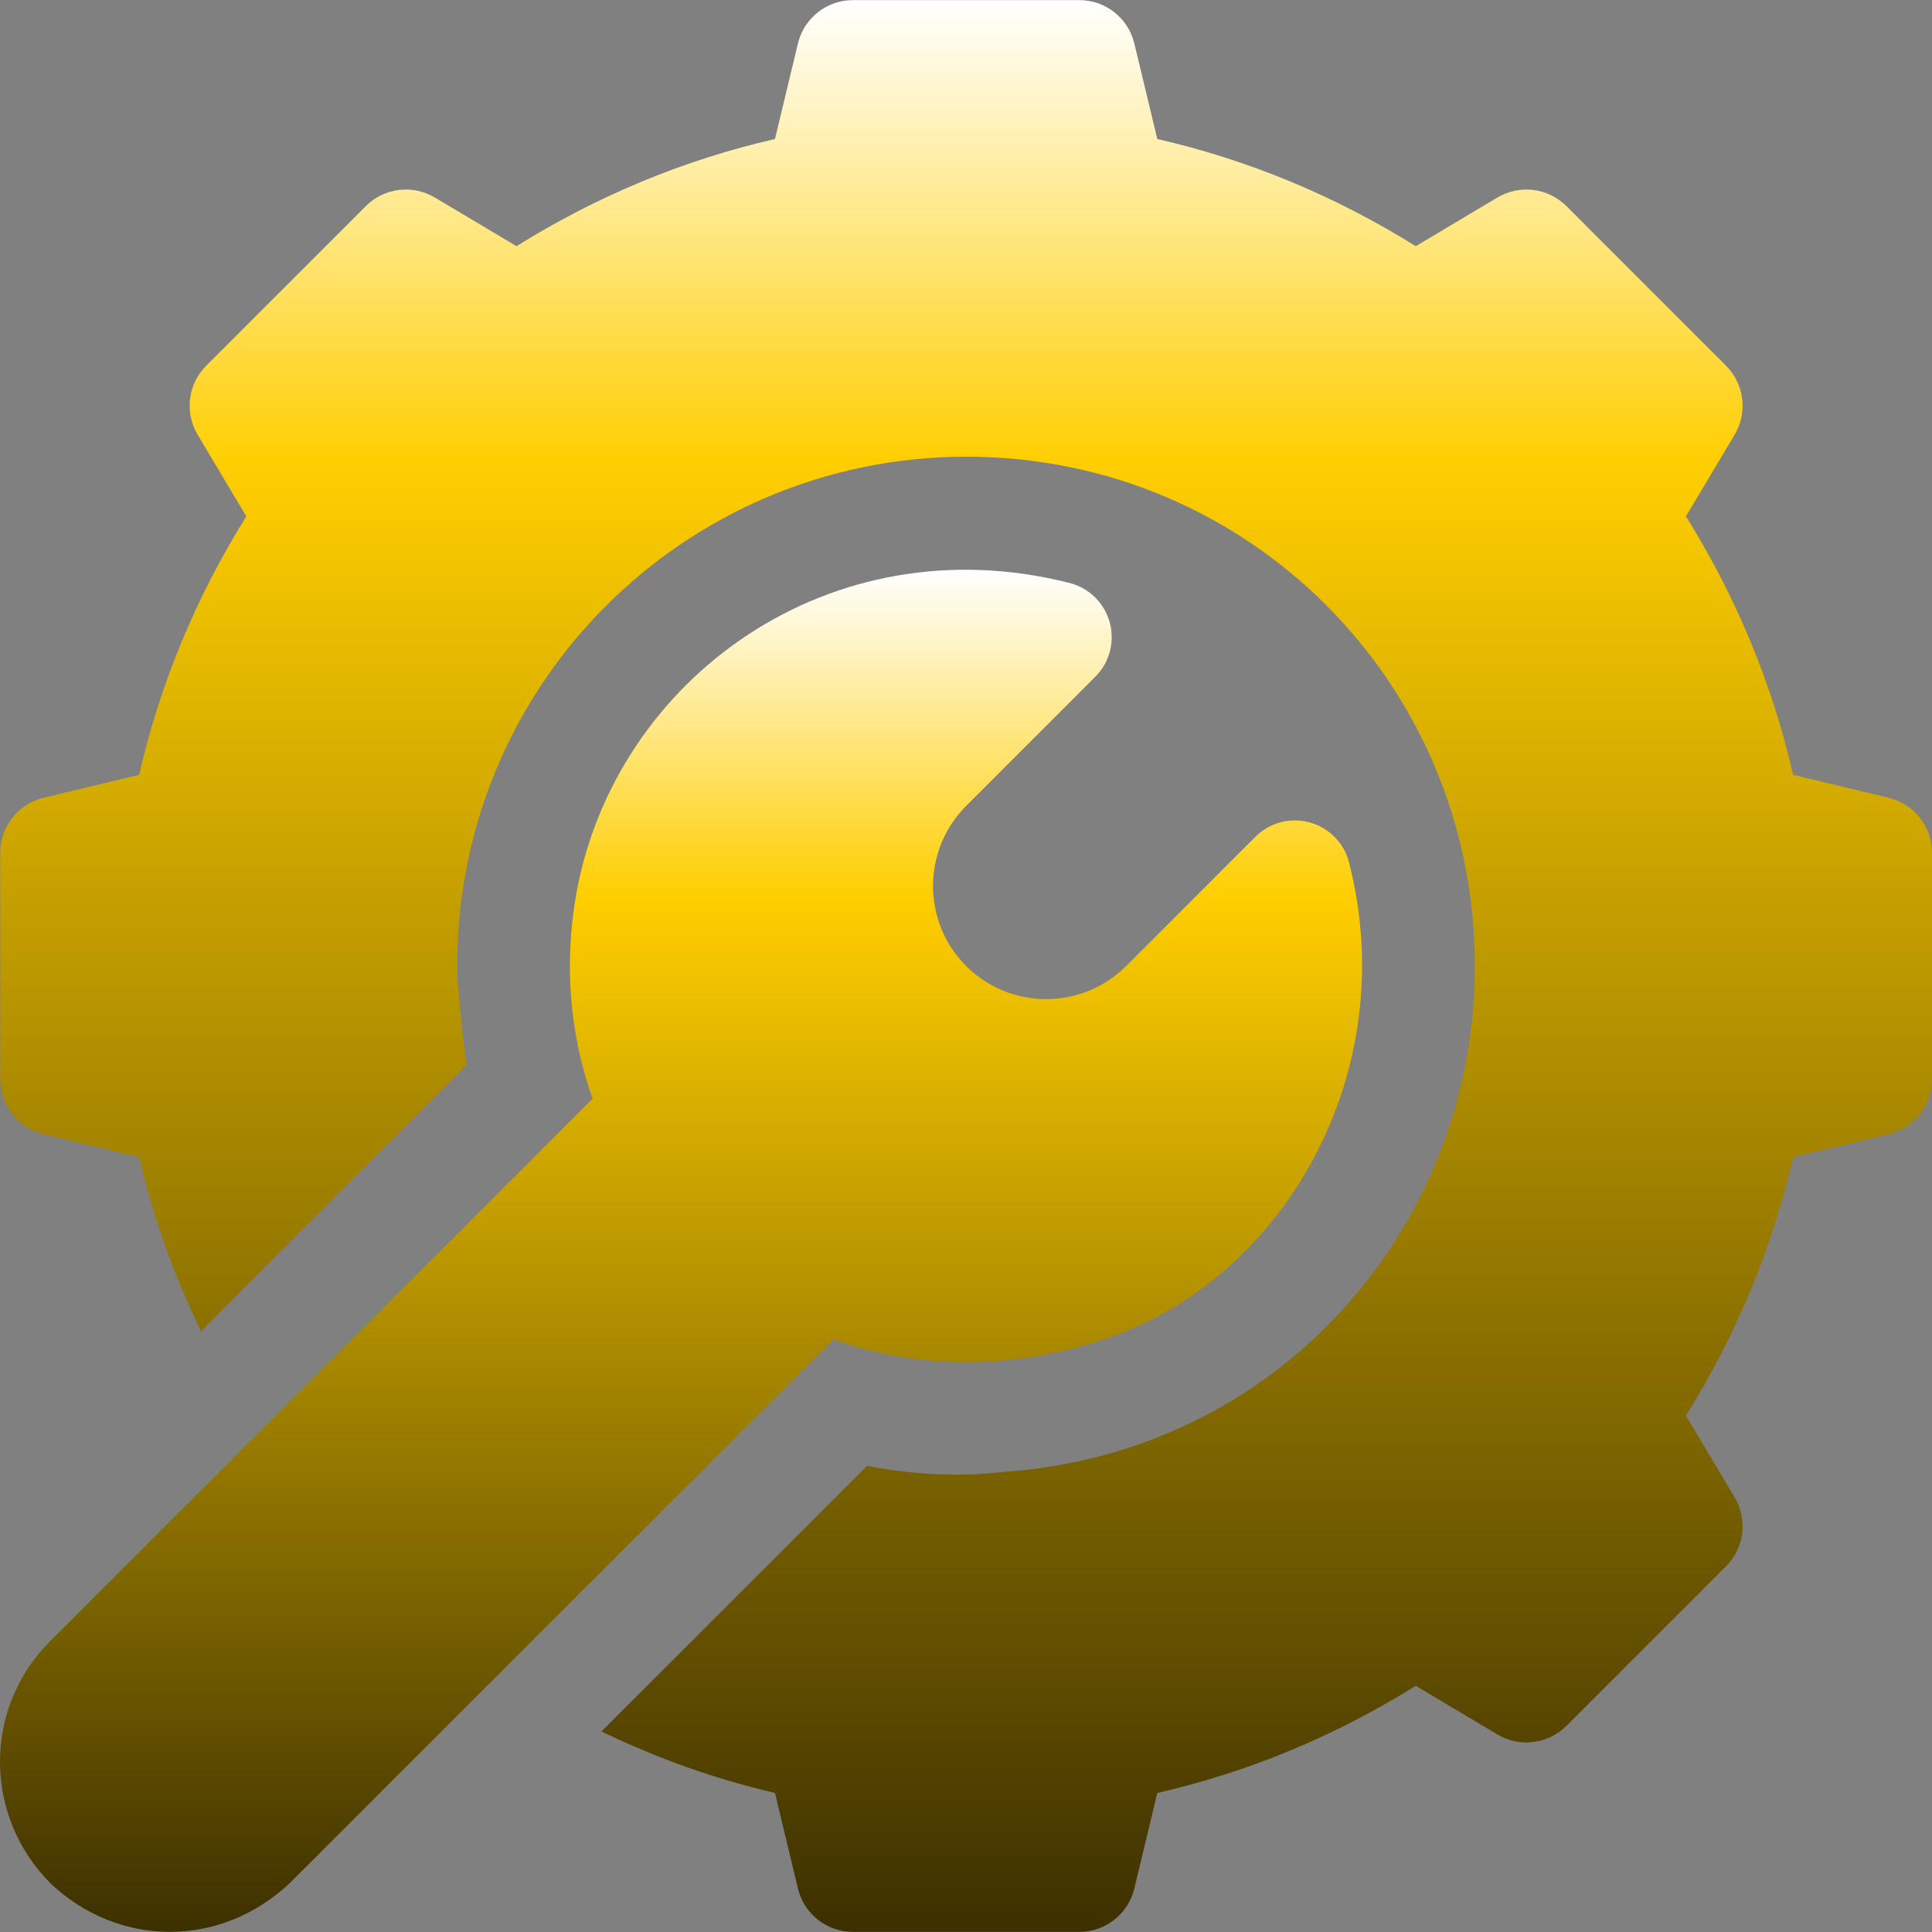 <svg width="370" height="370" viewBox="0 0 370 370" fill="none" xmlns="http://www.w3.org/2000/svg">
<rect x="0" y="0" width="370" height="370" fill="#808080" stroke="none"/>
<g clip-path="url(#clip0_2268_258)">
<path d="M89.312 203.951L89.313 203.954C89.54 203.725 89.525 203.739 89.312 203.951Z" fill="url(#paint0_linear_2268_258)"/>
<path d="M361.798 152.812L343.4 148.388C339.399 130.924 332.508 114.327 322.877 98.896L332.201 83.241C334.742 78.976 334.054 73.535 330.55 70.032L299.993 39.474C296.489 35.982 291.06 35.283 286.783 37.823L271.129 47.148C255.697 37.516 239.101 30.625 221.636 26.625L217.212 8.226C216.005 3.41 211.677 0.022 206.702 0.022H163.348C158.374 0.022 154.045 3.41 152.838 8.226L148.414 26.625C130.95 30.625 114.353 37.516 98.921 47.148L83.267 37.823C79.002 35.282 73.561 35.971 70.058 39.474L39.499 70.031C35.995 73.535 35.307 78.975 37.848 83.241L47.172 98.895C37.54 114.326 30.65 130.923 26.649 148.387L8.25 152.811C3.435 154.018 0.047 158.347 0.047 163.322V206.675C0.047 211.65 3.434 215.99 8.261 217.186L26.659 221.61C29.327 233.182 33.341 244.301 38.496 254.964C46.457 246.971 86.435 206.821 89.309 203.952C89.167 203.222 87.618 189.339 87.577 186.635C86.655 131.404 131.141 87.462 185.066 87.462C239.361 87.462 282.656 131.242 282.452 185.337C282.219 235.364 244.88 277.953 192.73 281.848C190.474 282.022 180.274 283.526 166.058 280.724L115.189 331.592C125.812 336.717 136.888 340.705 148.413 343.362L152.837 361.772C154.044 366.588 158.373 369.975 163.348 369.975H206.701C211.676 369.975 216.005 366.588 217.212 361.772L221.636 343.373C239.1 339.372 255.697 332.482 271.128 322.85L286.782 332.175C291.027 334.716 296.478 334.017 299.992 330.524L330.549 299.966C334.053 296.463 334.741 291.022 332.201 286.757L322.876 271.102C332.519 255.671 339.398 239.074 343.399 221.599L361.787 217.186C366.614 215.99 370.001 211.65 370.001 206.675V163.322C370.001 158.348 366.614 154.018 361.798 152.812Z" fill="url(#paint1_linear_2268_258)"/>
<path d="M258.363 165.185C257.411 161.453 254.53 158.518 250.815 157.5C247.101 156.481 243.133 157.543 240.409 160.266L215.677 185C207.222 193.454 193.479 193.454 185.024 185C176.577 176.554 176.577 162.794 185.024 154.347L209.767 129.603C212.49 126.88 213.542 122.906 212.524 119.193C211.505 115.481 208.573 112.596 204.842 111.648C159.108 100.025 117.951 129.815 110.403 170.954C107.979 184.502 109.059 197.997 113.493 210.423C107.326 216.591 12.07 311.846 9.509 314.407C-3.203 327.12 -3.203 347.801 9.71 360.715C22.503 372.841 42.094 373.351 55.615 360.514L159.599 256.529C176.251 262.472 194.823 262.352 212.997 255.939C245.744 244.384 268.663 205.604 258.363 165.185Z" fill="url(#paint2_linear_2268_258)"/>
</g>
<defs>
<linearGradient id="paint0_linear_2268_258" x1="89.395" y1="203.787" x2="89.395" y2="203.954" gradientUnits="userSpaceOnUse">
<stop stop-color="white"/>
<stop offset="0.24" stop-color="#FFCE00"/>
<stop offset="1" stop-color="#3C3000"/>
</linearGradient>
<linearGradient id="paint1_linear_2268_258" x1="185.024" y1="0.022" x2="185.024" y2="369.975" gradientUnits="userSpaceOnUse">
<stop stop-color="white"/>
<stop offset="0.24" stop-color="#FFCE00"/>
<stop offset="1" stop-color="#3C3000"/>
</linearGradient>
<linearGradient id="paint2_linear_2268_258" x1="130.427" y1="109.111" x2="130.427" y2="369.976" gradientUnits="userSpaceOnUse">
<stop stop-color="white"/>
<stop offset="0.24" stop-color="#FFCE00"/>
<stop offset="1" stop-color="#3C3000"/>
</linearGradient>
<clipPath id="clip0_2268_258">
<rect width="370" height="370" fill="white"/>
</clipPath>
</defs>
</svg>
